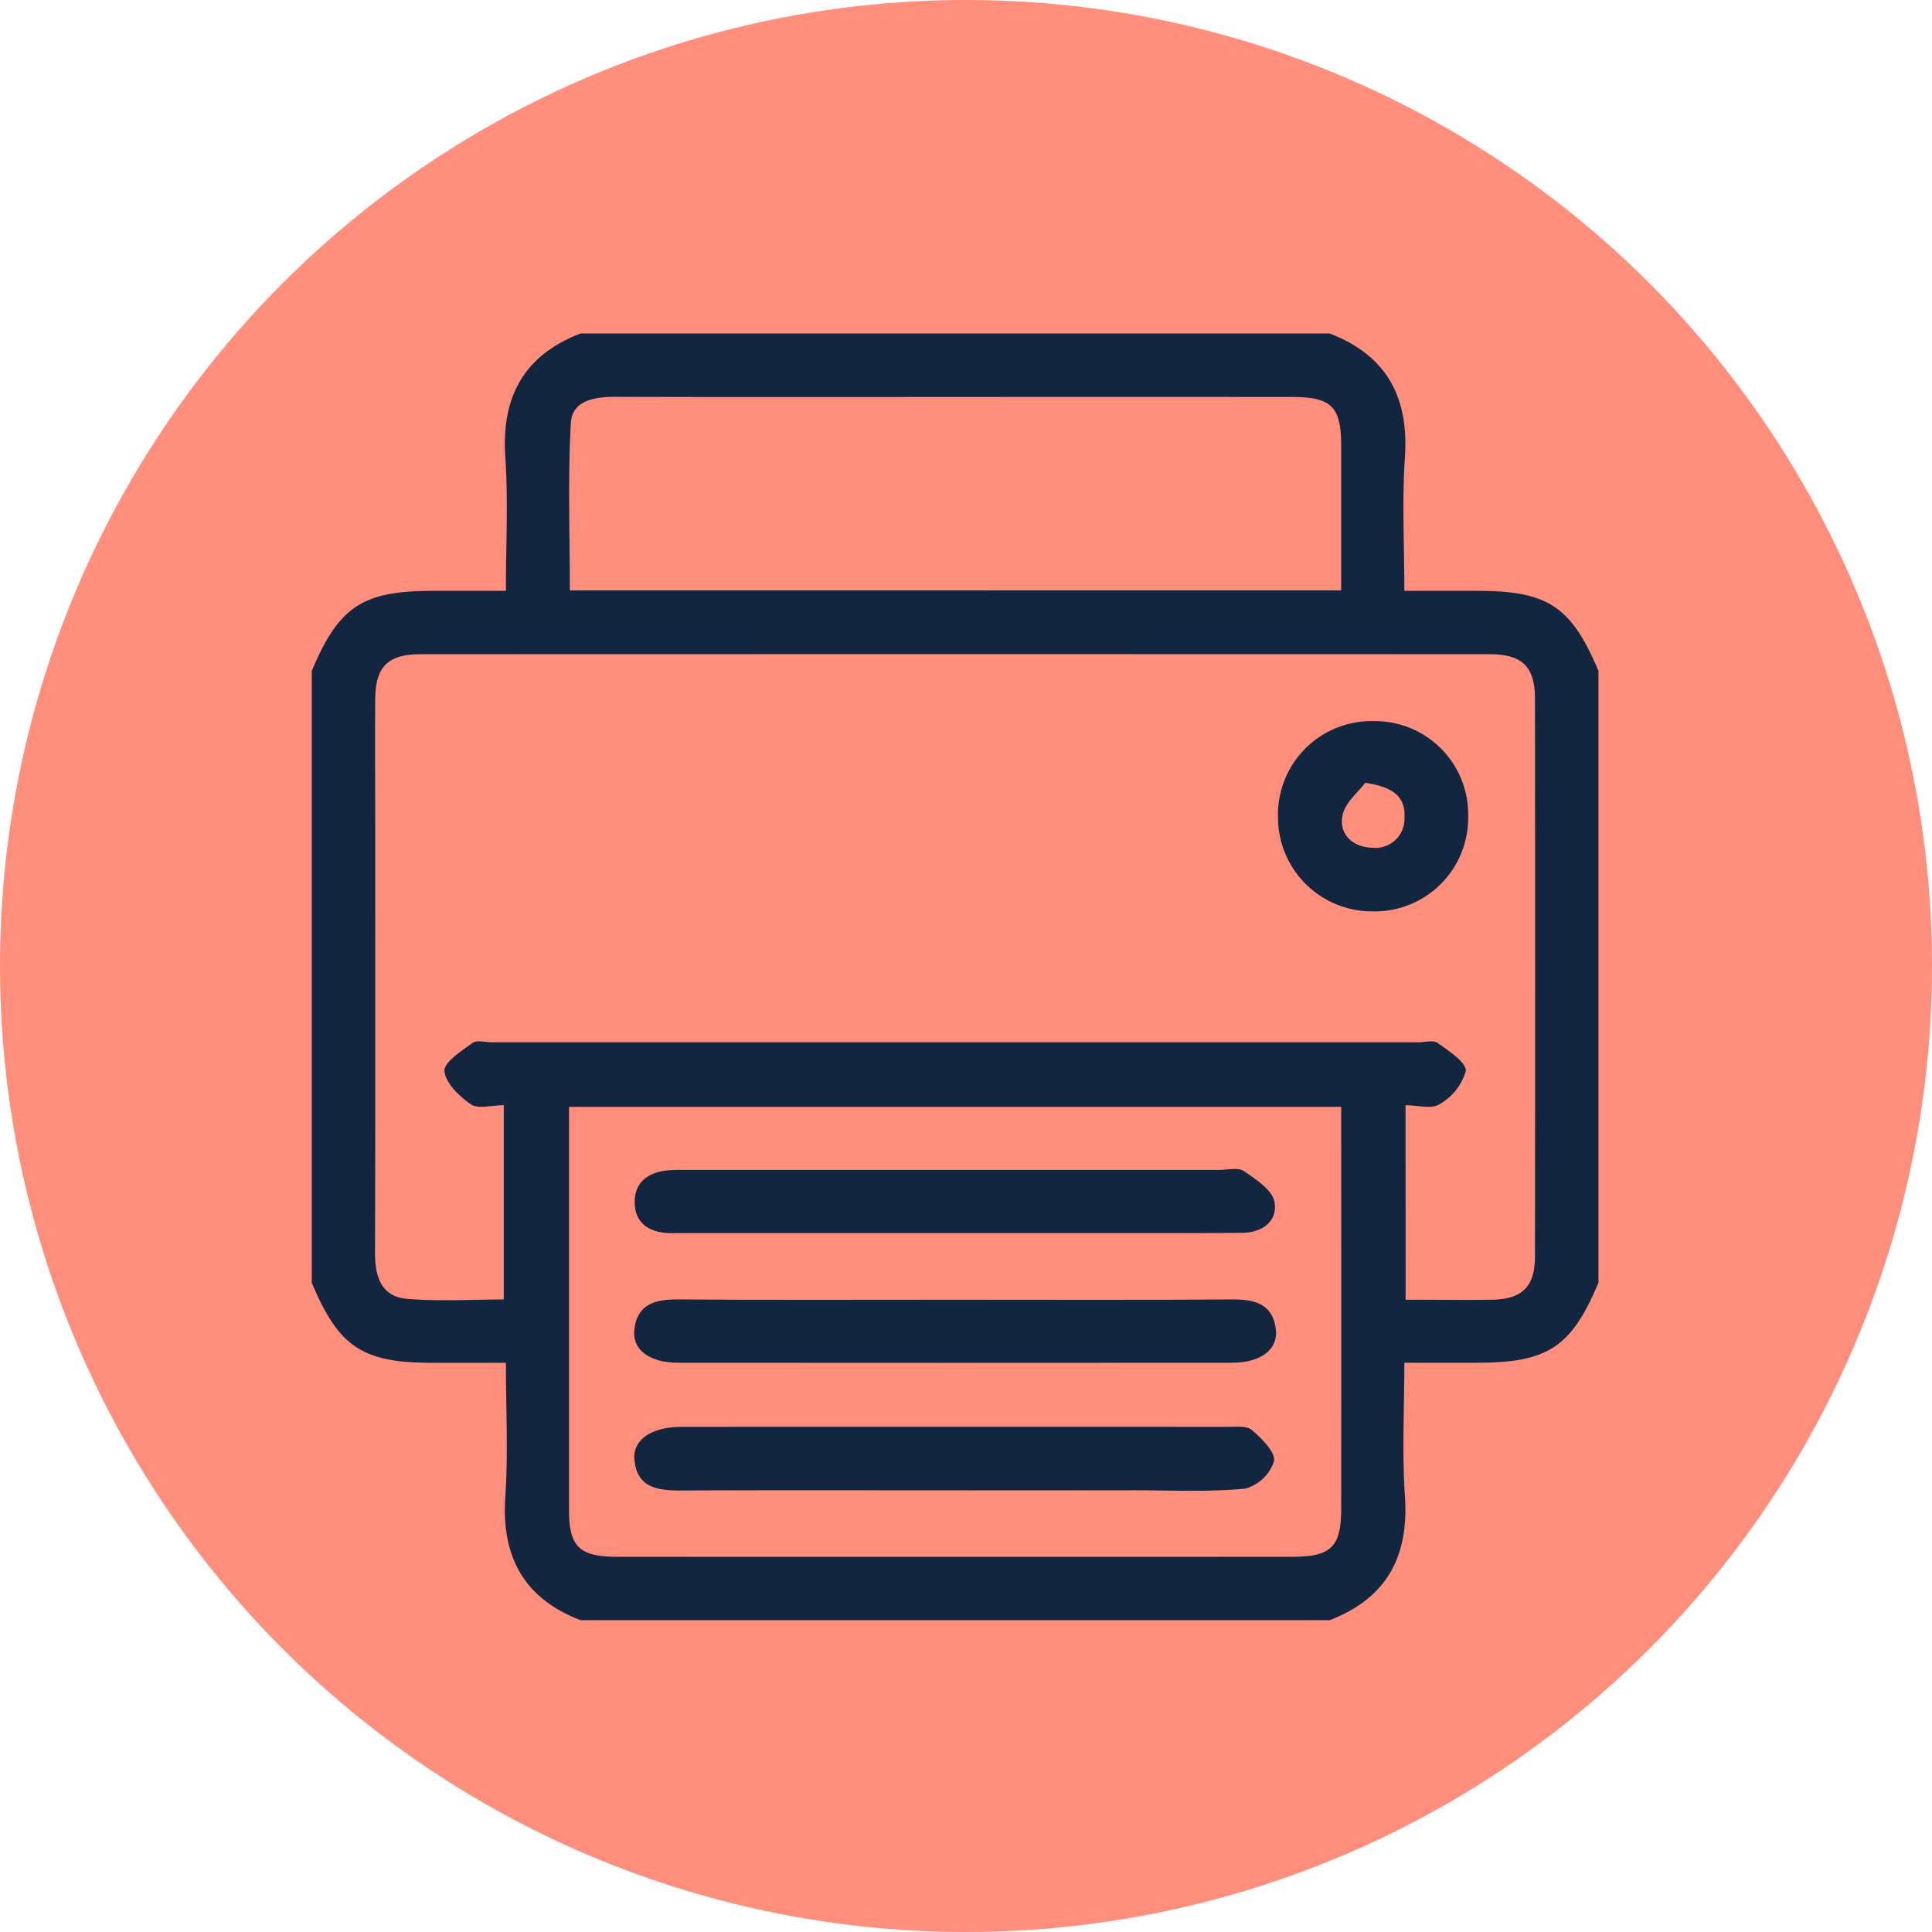 <svg xmlns="http://www.w3.org/2000/svg" width="86" height="86" viewBox="0 0 86 86">
  <g id="Grupo_1076375" data-name="Grupo 1076375" transform="translate(-256 -5830)">
    <circle id="Elipse_4775" data-name="Elipse 4775" cx="43" cy="43" r="43" transform="translate(256 5830)" fill="#ff8e7c"/>
    <g id="aCjCKE" transform="translate(-3788.175 9250.463)">
      <g id="Grupo_151304" data-name="Grupo 151304" transform="translate(4058.055 -3405.614)">
        <path id="Trazado_193243" data-name="Trazado 193243" d="M4103.363-3348.343h-33.345c-2.542-.979-3.533-2.841-3.349-5.528.131-1.921.025-3.859.025-5.928h-3.256c-3.131,0-4.177-.694-5.384-3.561V-3390.6c1.207-2.868,2.253-3.56,5.384-3.562h3.256c0-2.069.106-4.007-.025-5.929-.185-2.687.806-4.549,3.349-5.528h33.345c2.542.979,3.533,2.84,3.349,5.528-.131,1.921-.025,3.859-.025,5.929h3.256c3.131,0,4.177.694,5.384,3.562v27.236c-1.207,2.867-2.253,3.56-5.384,3.561h-3.256c0,2.069-.106,4.007.025,5.928C4106.9-3351.184,4105.905-3349.322,4103.363-3348.343Zm3.382-14.264c1.375,0,2.6.015,3.829,0,1.359-.021,1.927-.576,1.928-1.938q.014-12.408,0-24.815c0-1.426-.566-1.981-2.014-1.982q-23.8-.008-47.595,0c-1.448,0-2,.555-2.016,1.979-.014,1.909,0,3.817,0,5.727,0,6.32.01,12.641-.009,18.961,0,1.061.293,1.935,1.433,2.029,1.417.118,2.852.028,4.3.028v-8.647c-.563,0-1.15.177-1.464-.04-.516-.356-1.13-.944-1.177-1.48-.034-.386.754-.893,1.245-1.25.195-.143.577-.031.874-.031H4107.3c.3,0,.679-.111.875.031.491.357,1.28.863,1.248,1.249a2.5,2.5,0,0,1-1.175,1.479c-.346.226-.96.042-1.507.042Zm-37.24-8.585c0,6.09,0,12.026,0,17.961,0,1.621.465,2.065,2.15,2.066q15.011.005,30.022,0c1.755,0,2.195-.432,2.2-2.148q.006-8.333,0-16.665v-1.215Zm34.371-22.992c0-2.222,0-4.331,0-6.439,0-1.734-.434-2.167-2.175-2.169q-7.695-.007-15.39,0c-4.918,0-9.836.008-14.754-.007-.922,0-1.916.166-1.971,1.163-.138,2.471-.045,4.955-.045,7.455Z" transform="translate(-4058.055 3405.614)" fill="#12263f"/>
        <path id="Trazado_193244" data-name="Trazado 193244" d="M4231.249-3337.841a4.153,4.153,0,0,1,4.238,4.253,4.164,4.164,0,0,1-4.286,4.215,4.185,4.185,0,0,1-4.18-4.2A4.161,4.161,0,0,1,4231.249-3337.841Zm-.344,2.746c-.283.385-.909.88-1.017,1.469-.157.855.489,1.411,1.371,1.423a1.287,1.287,0,0,0,1.391-1.32C4232.711-3334.434,4232.195-3334.908,4230.905-3335.095Z" transform="translate(-4184.013 3355.092)" fill="#12263f"/>
        <path id="Trazado_193245" data-name="Trazado 193245" d="M4128.706-3236.69c4.113,0,8.227.018,12.34-.013,1.009-.007,1.8.2,1.94,1.329.109.9-.677,1.487-1.937,1.488q-12.34.01-24.68,0c-1.268,0-2.048-.583-1.94-1.484.135-1.129.926-1.34,1.937-1.333C4120.479-3236.672,4124.593-3236.69,4128.706-3236.69Z" transform="translate(-4100.073 3279.697)" fill="#12263f"/>
        <path id="Trazado_193246" data-name="Trazado 193246" d="M4128.735-3256.667q-6.29,0-12.58,0c-.941,0-1.625-.4-1.635-1.367s.685-1.388,1.6-1.437c.3-.016.593-.007.89-.007h23.508c.381,0,.858-.129,1.123.05.538.365,1.265.844,1.361,1.376.15.838-.527,1.364-1.436,1.373-1.271.013-2.542.012-3.812.012Q4133.247-3256.664,4128.735-3256.667Z" transform="translate(-4100.148 3296.709)" fill="#12263f"/>
        <path id="Trazado_193247" data-name="Trazado 193247" d="M4128.688-3211.618c-4.067,0-8.135-.011-12.2.008-1.02,0-1.918-.135-2.036-1.365-.086-.9.766-1.468,2.112-1.469q12.139-.007,24.276,0c.376,0,.867-.059,1.1.144.436.375,1.06.99.983,1.385a1.872,1.872,0,0,1-1.28,1.221c-1.638.158-3.3.073-4.951.074Q4132.692-3211.614,4128.688-3211.618Z" transform="translate(-4100.092 3263.109)" fill="#12263f"/>
      </g>
    </g>
  </g>
</svg>
